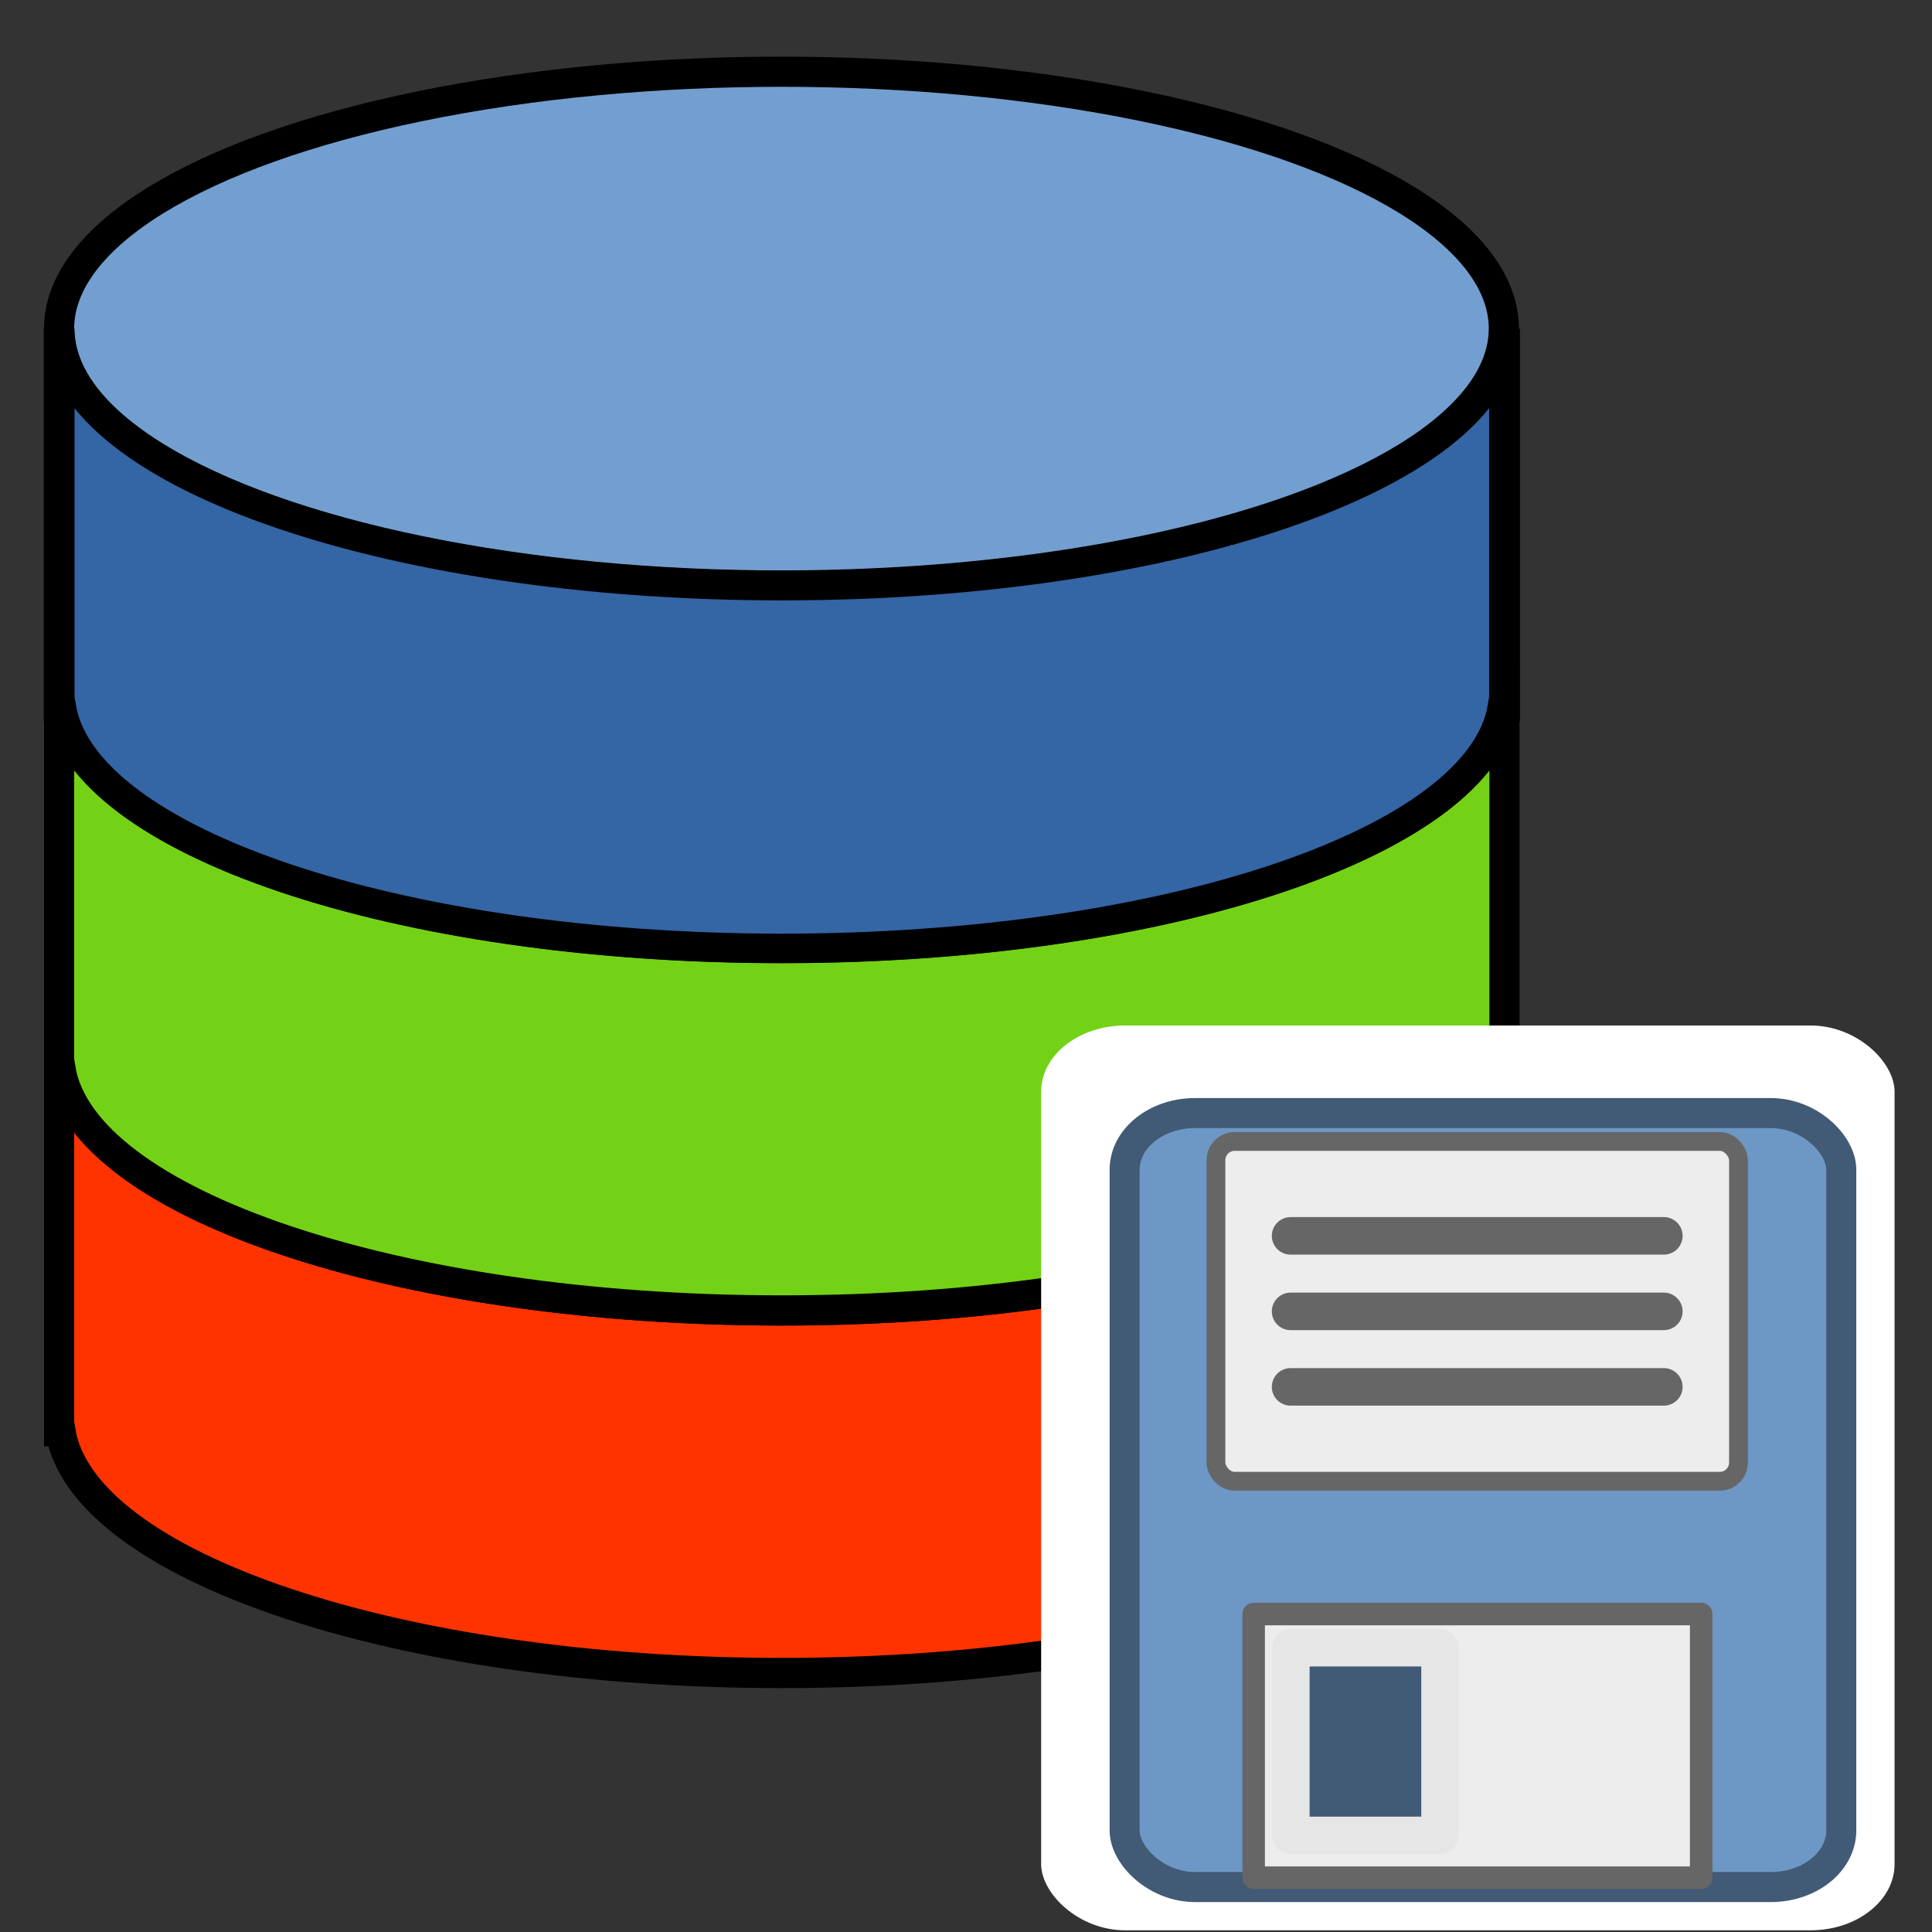 <?xml version="1.0" encoding="UTF-8" standalone="no"?>
<svg
   xmlns:dc="http://purl.org/dc/elements/1.1/"
   xmlns:cc="http://creativecommons.org/ns#"
   xmlns:rdf="http://www.w3.org/1999/02/22-rdf-syntax-ns#"
   xmlns:svg="http://www.w3.org/2000/svg"
   xmlns="http://www.w3.org/2000/svg"
   xmlns:sodipodi="http://sodipodi.sourceforge.net/DTD/sodipodi-0.dtd"
   xmlns:inkscape="http://www.inkscape.org/namespaces/inkscape"
   version="1.1"
   id="Capa_1"
   x="0px"
   y="0px"
   viewBox="0 0 128 128"
   xml:space="preserve"
   inkscape:version="0.92.2 (5c3e80d, 2017-08-06)"
   sodipodi:docname="speclib_save.svg"
   width="128"
   height="128"
   inkscape:export-filename="D:\Repositories\QGIS_Plugins\enmap-box\enmapbox\gui\ui\icons\speclib_save.png"
   inkscape:export-xdpi="90"
   inkscape:export-ydpi="90"><rect x="0" y="0" width="128" height="128" fill="#333333" stroke="none"/><defs
     id="defs63" /><sodipodi:namedview
     pagecolor="#ffffff"
     bordercolor="#666666"
     borderopacity="1"
     objecttolerance="10"
     gridtolerance="10"
     guidetolerance="10"
     inkscape:pageopacity="0"
     inkscape:pageshadow="2"
     inkscape:window-width="1920"
     inkscape:window-height="1017"
     id="namedview61"
     showgrid="false"
     inkscape:zoom="4.4528303"
     inkscape:cx="-8.5147547"
     inkscape:cy="70.060452"
     inkscape:window-x="3832"
     inkscape:window-y="106"
     inkscape:window-maximized="1"
     inkscape:current-layer="g86" /><g
     id="g56"
     transform="matrix(2.234,0,0,2.234,1.585,-133.669)"><g
       style="fill:#ff3300;fill-opacity:1;stroke:#000000;stroke-opacity:1"
       transform="matrix(0.893,0,0,0.896,-1.189,61.961)"
       id="g5"><path
         inkscape:connector-curvature="0"
         id="path7"
         d="M 26.5,41 C 13.245,41 2.5,37.194 2.5,32.5 V 45 h 0.045 c 0.731,4.461 11.175,8 23.955,8 12.78,0 23.224,-3.539 23.955,-8 H 50.5 V 32.5 c 0,4.694 -10.745,8.5 -24,8.5 z"
         style="fill:#ff3300;fill-opacity:1;stroke:#000000;stroke-opacity:1" /><path
         inkscape:connector-curvature="0"
         id="path9"
         d="m 2.5,32 v 0.5 c 0,-0.168 0.018,-0.334 0.045,-0.5 z"
         style="fill:#ff3300;fill-opacity:1;stroke:#000000;stroke-opacity:1" /><path
         inkscape:connector-curvature="0"
         id="path11"
         d="m 50.455,32 c 0.027,0.166 0.045,0.332 0.045,0.5 V 32 Z"
         style="fill:#ff3300;fill-opacity:1;stroke:#000000;stroke-opacity:1" /></g><g
       style="fill:#73d216;stroke:#000000;stroke-opacity:1"
       transform="matrix(0.893,0,0,0.896,-1.189,61.961)"
       id="g13"><path
         inkscape:connector-curvature="0"
         id="path15"
         d="M 26.5,29 C 13.245,29 2.5,25.194 2.5,20.5 V 33 h 0.045 c 0.731,4.461 11.175,8 23.955,8 12.78,0 23.224,-3.539 23.955,-8 H 50.5 V 20.5 c 0,4.694 -10.745,8.5 -24,8.5 z"
         style="fill:#73d216;stroke:#000000;stroke-opacity:1" /><path
         inkscape:connector-curvature="0"
         id="path17"
         d="m 2.5,20 v 0.5 c 0,-0.168 0.018,-0.334 0.045,-0.5 z"
         style="fill:#73d216;stroke:#000000;stroke-opacity:1" /><path
         inkscape:connector-curvature="0"
         id="path19"
         d="m 50.455,20 c 0.027,0.166 0.045,0.332 0.045,0.5 V 20 Z"
         style="fill:#73d216;stroke:#000000;stroke-opacity:1" /></g><ellipse
       id="ellipse21"
       ry="7.618"
       rx="21.423"
       cy="69.579"
       cx="22.466"
       style="fill:#729fcf;stroke:#000000;stroke-width:0.894;stroke-opacity:1" /><g
       style="fill:#3465a4;fill-opacity:1"
       transform="matrix(0.773,0,0,0.742,-3.215,70.055)"
       id="g23"><path
         inkscape:connector-curvature="0"
         id="path25"
         d="m 33.237,9.63 c -15.313,0 -27.727,-4.599 -27.727,-10.272 V 14.464 h 0.052 c 0.845,5.391 12.91,9.668 27.675,9.668 14.765,0 26.831,-4.277 27.675,-9.668 h 0.052 V -0.642 C 60.964,5.031 48.551,9.63 33.237,9.63 Z"
         style="fill:#3465a4;fill-opacity:1;stroke:#000000;stroke-width:1.182;stroke-opacity:1" /><path
         inkscape:connector-curvature="0"
         id="path27"
         d="M 2.5,8 V 8.5 C 2.5,8.332 2.518,8.166 2.545,8 Z"
         style="fill:#3465a4;fill-opacity:1" /><path
         inkscape:connector-curvature="0"
         id="path29"
         d="M 50.455,8 C 50.482,8.166 50.5,8.332 50.5,8.5 V 8 Z"
         style="fill:#3465a4;fill-opacity:1" /></g></g><g
     id="g31"
     transform="translate(0,75)" /><g
     id="g33"
     transform="translate(0,75)" /><g
     id="g35"
     transform="translate(0,75)" /><g
     id="g37"
     transform="translate(0,75)" /><g
     id="g39"
     transform="translate(0,75)" /><g
     id="g41"
     transform="translate(0,75)" /><g
     id="g43"
     transform="translate(0,75)" /><g
     id="g45"
     transform="translate(0,75)" /><g
     id="g47"
     transform="translate(0,75)" /><g
     id="g49"
     transform="translate(0,75)" /><g
     id="g51"
     transform="translate(0,75)" /><g
     id="g53"
     transform="translate(0,75)" /><g
     id="g55"
     transform="translate(0,75)" /><g
     id="g57"
     transform="translate(0,75)" /><g
     id="g59"
     transform="translate(0,75)" /><g
     id="g13472"
     transform="matrix(1.458,0,0,1.474,-78.566,168.518)" /><g
     id="g86"
     transform="matrix(0.881,0,0,0.881,17.504,19.279)"><rect
       y="55.236"
       x="58.428"
       height="68.042"
       width="64.178"
       id="rect7391-4"
       style="display:inline;overflow:visible;visibility:visible;fill:#ffffff;fill-opacity:1;fill-rule:evenodd;stroke:none;stroke-width:2.59;stroke-linecap:round;stroke-linejoin:round;stroke-miterlimit:4;stroke-dasharray:none;stroke-dashoffset:0;stroke-opacity:1;marker:none;enable-background:accumulate"
       ry="4.979"
       rx="6.315" /><rect
       y="61.821"
       x="64.706"
       height="58.205"
       width="53.893"
       id="rect7391"
       style="display:inline;overflow:visible;visibility:visible;fill:#6d97c4;fill-opacity:1;fill-rule:evenodd;stroke:#415a75;stroke-width:2.258;stroke-linecap:round;stroke-linejoin:round;stroke-miterlimit:4;stroke-dasharray:none;stroke-dashoffset:0;stroke-opacity:1;marker:none;enable-background:accumulate"
       ry="4.259"
       rx="5.303" /><rect
       rx="1.403"
       ry="1.42"
       y="63.957"
       x="71.572"
       height="25.553"
       width="39.297"
       id="rect7393"
       style="display:inline;overflow:visible;visibility:visible;fill:#ededed;fill-opacity:1;fill-rule:evenodd;stroke:#666666;stroke-width:1.412;stroke-linecap:round;stroke-linejoin:round;stroke-miterlimit:4;stroke-dasharray:none;stroke-dashoffset:0;stroke-opacity:1;marker:none;enable-background:accumulate" /><path
       sodipodi:nodetypes="cc"
       id="path7395"
       d="M 77.186,71.055 H 105.255"
       style="display:inline;fill:none;stroke:#666666;stroke-width:2.823;stroke-linecap:round;stroke-linejoin:miter;stroke-miterlimit:4;stroke-dasharray:none;stroke-opacity:1;enable-background:new"
       inkscape:connector-curvature="0" /><rect
       y="99.496"
       x="74.409"
       height="19.827"
       width="33.653"
       id="rect7402"
       style="display:inline;overflow:visible;visibility:visible;fill:#ededed;fill-opacity:1;fill-rule:evenodd;stroke:#666666;stroke-width:1.694;stroke-linecap:round;stroke-linejoin:round;stroke-miterlimit:4;stroke-dasharray:none;stroke-dashoffset:0;stroke-opacity:1;marker:none;enable-background:accumulate" /><rect
       y="102.032"
       x="77.211"
       height="14.107"
       width="11.208"
       id="rect7404"
       style="display:inline;overflow:visible;visibility:visible;fill:#415a75;fill-opacity:1;fill-rule:evenodd;stroke:#e6e6e6;stroke-width:2.812;stroke-linecap:round;stroke-linejoin:round;stroke-miterlimit:4;stroke-dasharray:none;stroke-dashoffset:0;stroke-opacity:1;marker:none;enable-background:accumulate" /><path
       sodipodi:nodetypes="cc"
       id="path7395-2"
       d="M 77.186,76.734 H 105.255"
       style="display:inline;fill:none;stroke:#666666;stroke-width:2.823;stroke-linecap:round;stroke-linejoin:miter;stroke-miterlimit:4;stroke-dasharray:none;stroke-opacity:1;enable-background:new"
       inkscape:connector-curvature="0" /><path
       sodipodi:nodetypes="cc"
       id="path7395-1"
       d="M 77.186,82.412 H 105.255"
       style="display:inline;fill:none;stroke:#666666;stroke-width:2.823;stroke-linecap:round;stroke-linejoin:miter;stroke-miterlimit:4;stroke-dasharray:none;stroke-opacity:1;enable-background:new"
       inkscape:connector-curvature="0" /></g></svg>